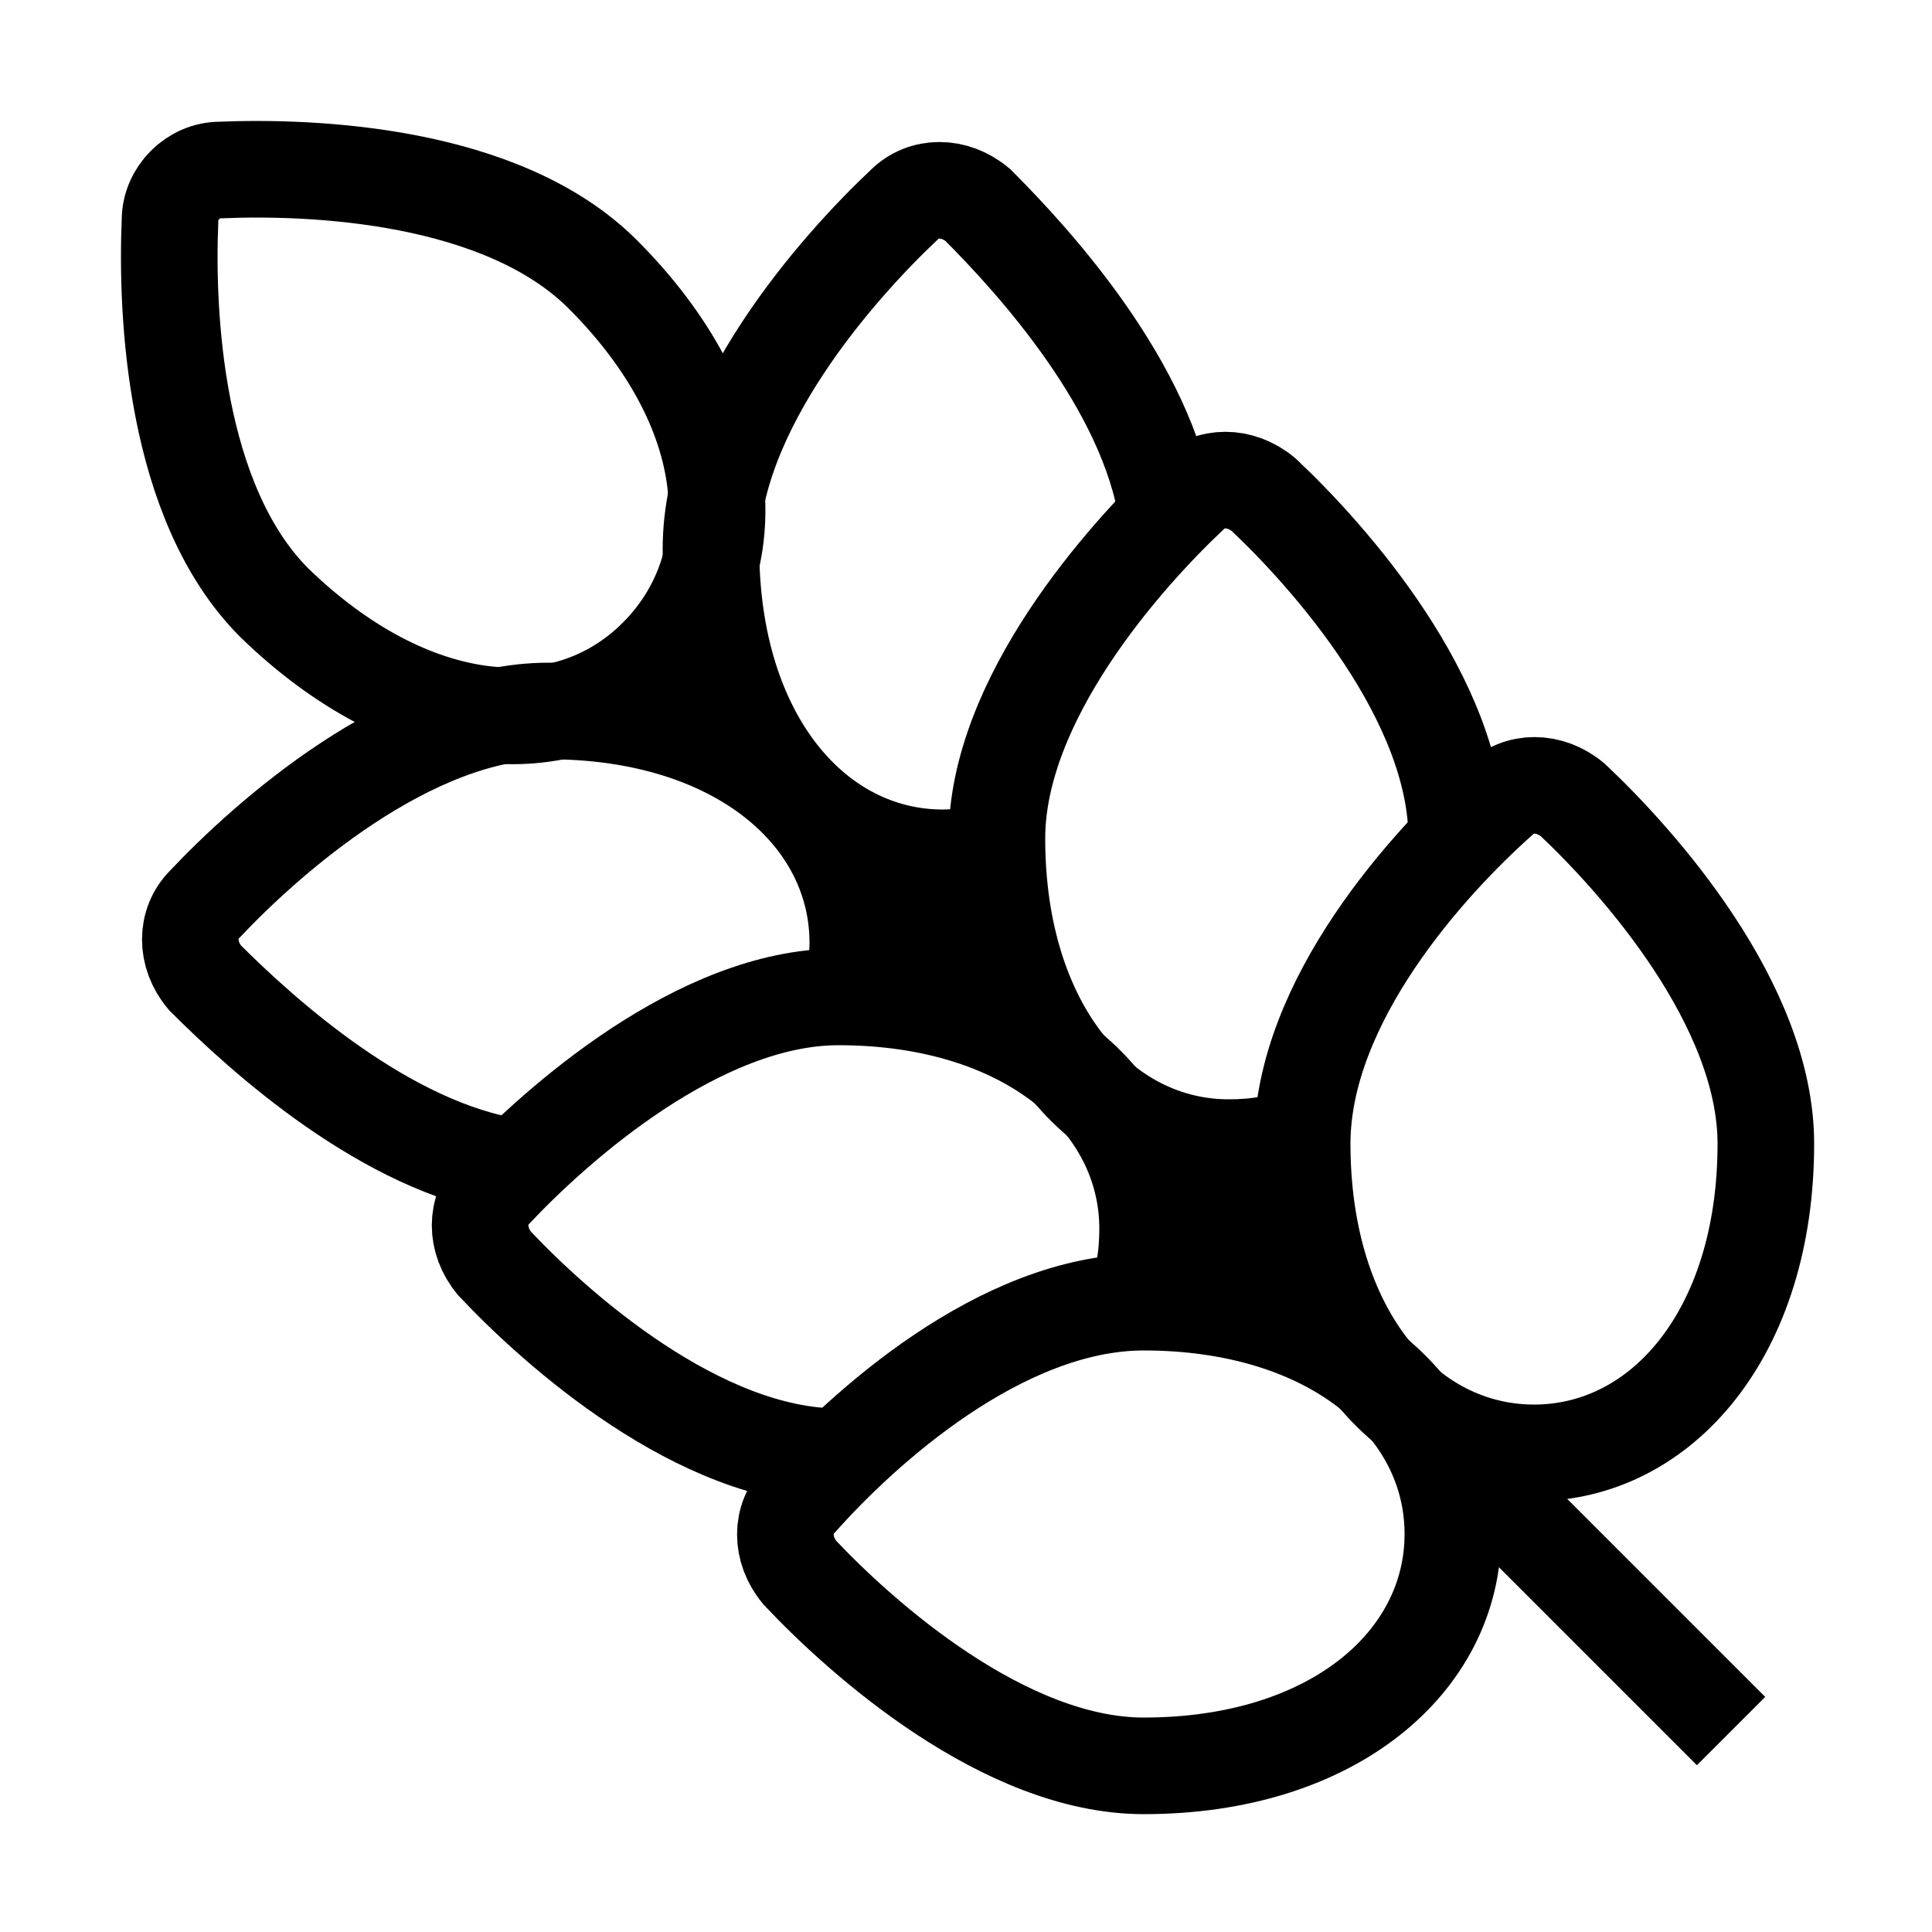 <?xml version="1.0" encoding="utf-8"?>
<!-- Generator: Adobe Illustrator 19.1.0, SVG Export Plug-In . SVG Version: 6.00 Build 0)  -->
<svg version="1.1" id="Layer_1" xmlns="http://www.w3.org/2000/svg" xmlns:xlink="http://www.w3.org/1999/xlink" x="0px" y="0px"
	 viewBox="0 0 50 50" style="enable-background:new 0 0 50 50;" xml:space="preserve">
<g fill="none" stroke="currentColor" stroke-width="2.5" stroke-miterlimit="10">
	<g>
		<line x1="44.8" y1="44.8" x2="17" y2="17"/>
		<path d="M15.6,7.1c3.5,3.5,3.8,7.5,1.4,9.9s-6.4,2-9.9-1.4C4.5,13,4.3,8.1,4.4,5.7C4.4,5,5,4.4,5.7,4.4
			C8.1,4.3,13,4.5,15.6,7.1z"/>
		<path d="M29.6,33.7c4.9,0,8,2.7,8,6c0,3.3-3.1,6-8,6c-3.6,0-7.3-3.3-8.9-5c-0.5-0.6-0.5-1.4,0-1.9
			C22.3,37,25.9,33.7,29.6,33.7z"/>
		<path d="M33.7,29.6c0,4.9,2.7,8,6,8c3.3,0,6-3.1,6-8c0-3.6-3.3-7.3-5-8.9c-0.6-0.5-1.4-0.5-1.9,0
			C37,22.3,33.7,25.9,33.7,29.6z"/>
	</g>
	<path d="M21.7,37.7c-3.6,0-7.3-3.3-8.9-5c-0.5-0.6-0.5-1.4,0-1.9c1.6-1.7,5.3-5,8.9-5c4.9,0,8,2.7,8,6
		c0,0.7-0.1,1.4-0.4,2"/>
	<path d="M37.7,21.7c0-3.6-3.3-7.3-5-8.9c-0.6-0.5-1.4-0.5-1.9,0c-1.7,1.6-5,5.3-5,8.9c0,4.9,2.7,8,6,8
		c0.7,0,1.4-0.1,2-0.4"/>
	<path d="M13.3,30.2c-3.3-0.5-6.5-3.4-8-4.9c-0.5-0.6-0.5-1.4,0-1.9c1.6-1.7,5.3-5,8.9-5c4.9,0,8,2.7,8,6
		c0,0.5-0.1,1-0.2,1.5"/>
	<path d="M30.2,13.3c-0.5-3.3-3.4-6.5-4.9-8c-0.6-0.5-1.4-0.5-1.9,0c-1.7,1.6-5,5.3-5,8.9c0,4.9,2.7,8,6,8
		c0.5,0,1-0.1,1.5-0.2"/>
</g>
</svg>
